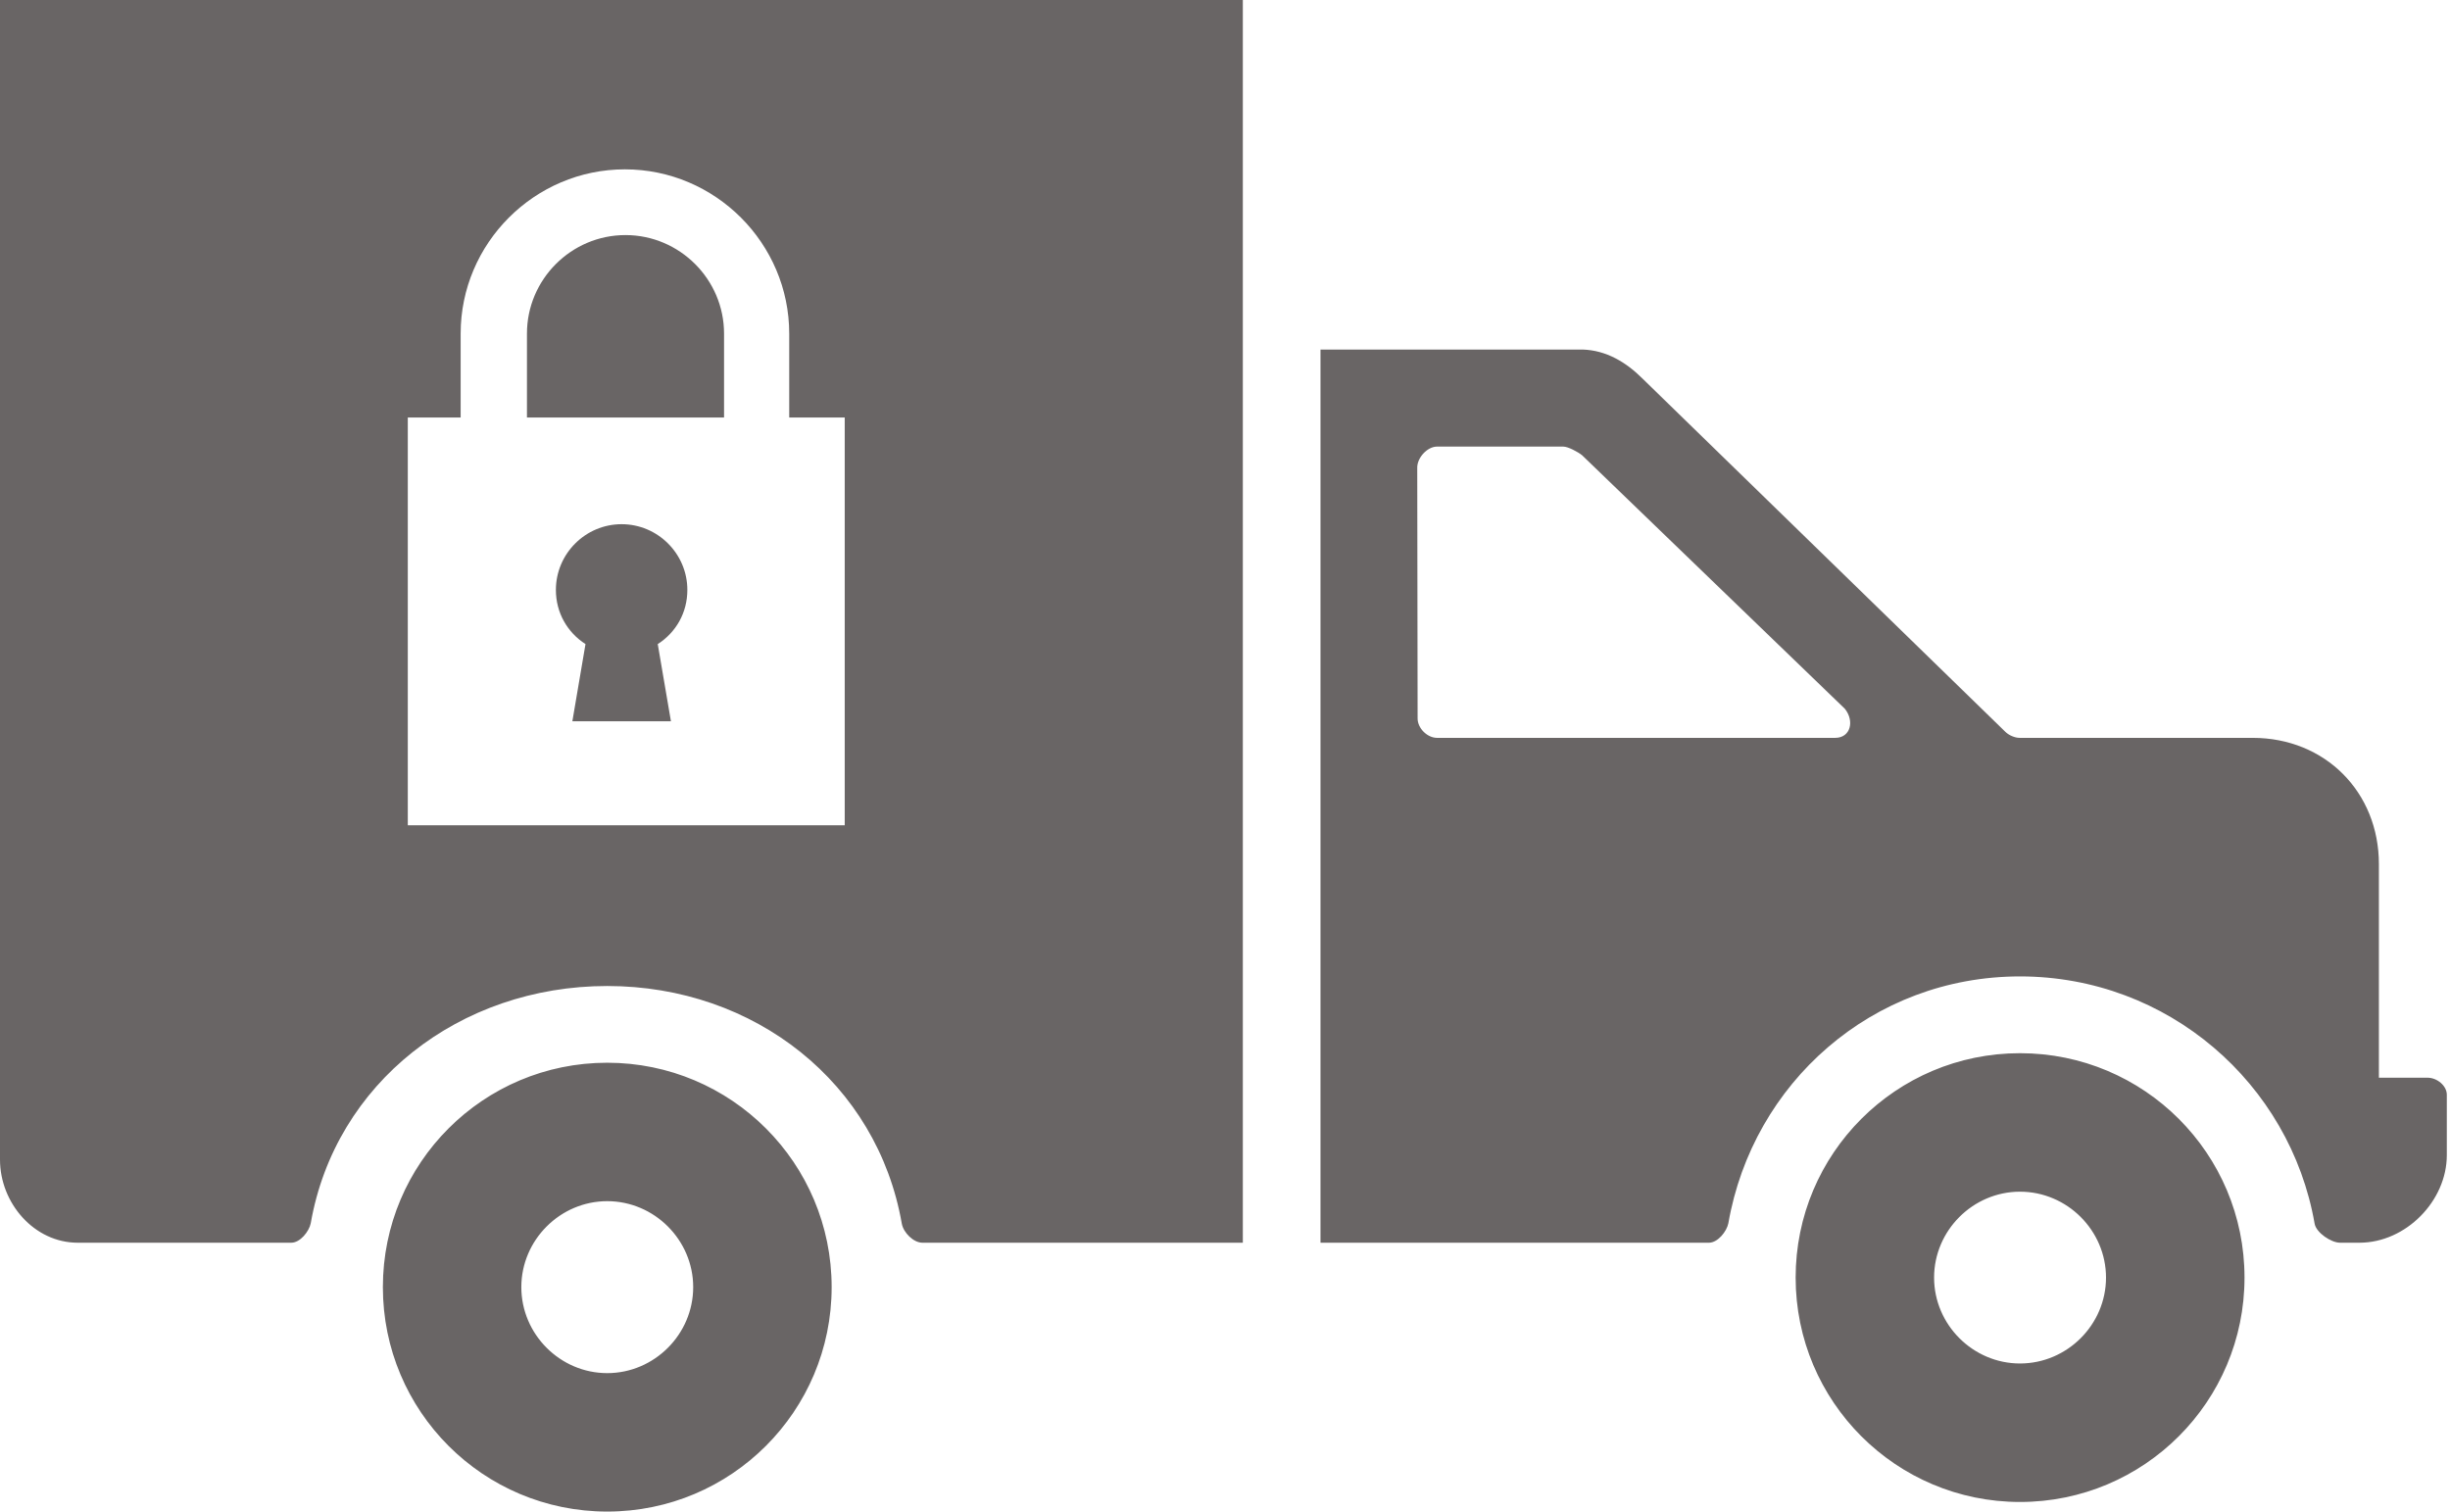 <svg width="47" height="29" viewBox="0 0 47 29" fill="none" xmlns="http://www.w3.org/2000/svg">
<path d="M46.567 20.676H45.636V16.578C45.636 15.199 44.607 14.156 43.214 14.156H38.744C38.651 14.156 38.539 14.106 38.475 14.045L31.509 7.263C31.196 6.95 30.816 6.721 30.362 6.706H25.332V23.842H32.783C32.955 23.842 33.124 23.626 33.156 23.47C33.625 20.776 35.918 18.733 38.751 18.733C41.586 18.733 43.933 20.784 44.403 23.477C44.434 23.65 44.719 23.842 44.891 23.842H45.263C46.155 23.842 46.939 23.039 46.939 22.162V21.003C46.939 20.832 46.755 20.676 46.567 20.676ZM35.205 14.156H27.568C27.38 14.156 27.195 13.972 27.195 13.784L27.188 8.969C27.188 8.781 27.38 8.568 27.568 8.568H29.989C30.082 8.568 30.272 8.671 30.35 8.734L35.391 13.598C35.579 13.832 35.503 14.156 35.205 14.156ZM0 0V22.248C0 23.082 0.656 23.842 1.49 23.842H5.588C5.759 23.842 5.929 23.626 5.961 23.47C6.43 20.776 8.816 18.917 11.649 18.917C14.482 18.917 16.831 20.784 17.3 23.477C17.332 23.65 17.524 23.842 17.695 23.842H23.842V0H0ZM16.205 15.833H7.823V8.01H8.837V6.4C8.837 4.668 10.254 3.249 11.988 3.249C13.722 3.249 15.14 4.668 15.14 6.4V8.01H16.205V15.833ZM11.999 4.51C10.958 4.51 10.109 5.361 10.109 6.4V8.01H13.89V6.4C13.89 5.361 13.039 4.51 11.999 4.51ZM13.186 11.318C13.186 10.623 12.618 10.057 11.925 10.057C11.232 10.057 10.664 10.623 10.664 11.318C10.664 11.757 10.886 12.135 11.232 12.357L10.98 13.838H12.871L12.618 12.357C12.966 12.135 13.186 11.757 13.186 11.318ZM38.751 20.206C36.373 20.206 34.447 22.131 34.447 24.511C34.447 26.89 36.373 28.816 38.751 28.816C41.132 28.816 43.058 26.89 43.058 24.511C43.058 22.131 41.132 20.206 38.751 20.206ZM38.751 26.159C37.848 26.159 37.103 25.414 37.103 24.511C37.103 23.608 37.848 22.863 38.751 22.863C39.656 22.863 40.401 23.608 40.401 24.511C40.401 25.414 39.656 26.159 38.751 26.159ZM11.649 20.389C9.269 20.389 7.345 22.315 7.345 24.694C7.345 27.074 9.269 29 11.649 29C14.028 29 15.954 27.074 15.954 24.694C15.954 22.315 14.028 20.389 11.649 20.389ZM11.649 26.344C10.746 26.344 10.001 25.599 10.001 24.694C10.001 23.79 10.746 23.045 11.649 23.045C12.553 23.045 13.298 23.79 13.298 24.694C13.298 25.599 12.553 26.344 11.649 26.344Z" fill="#696565"/>
</svg>
